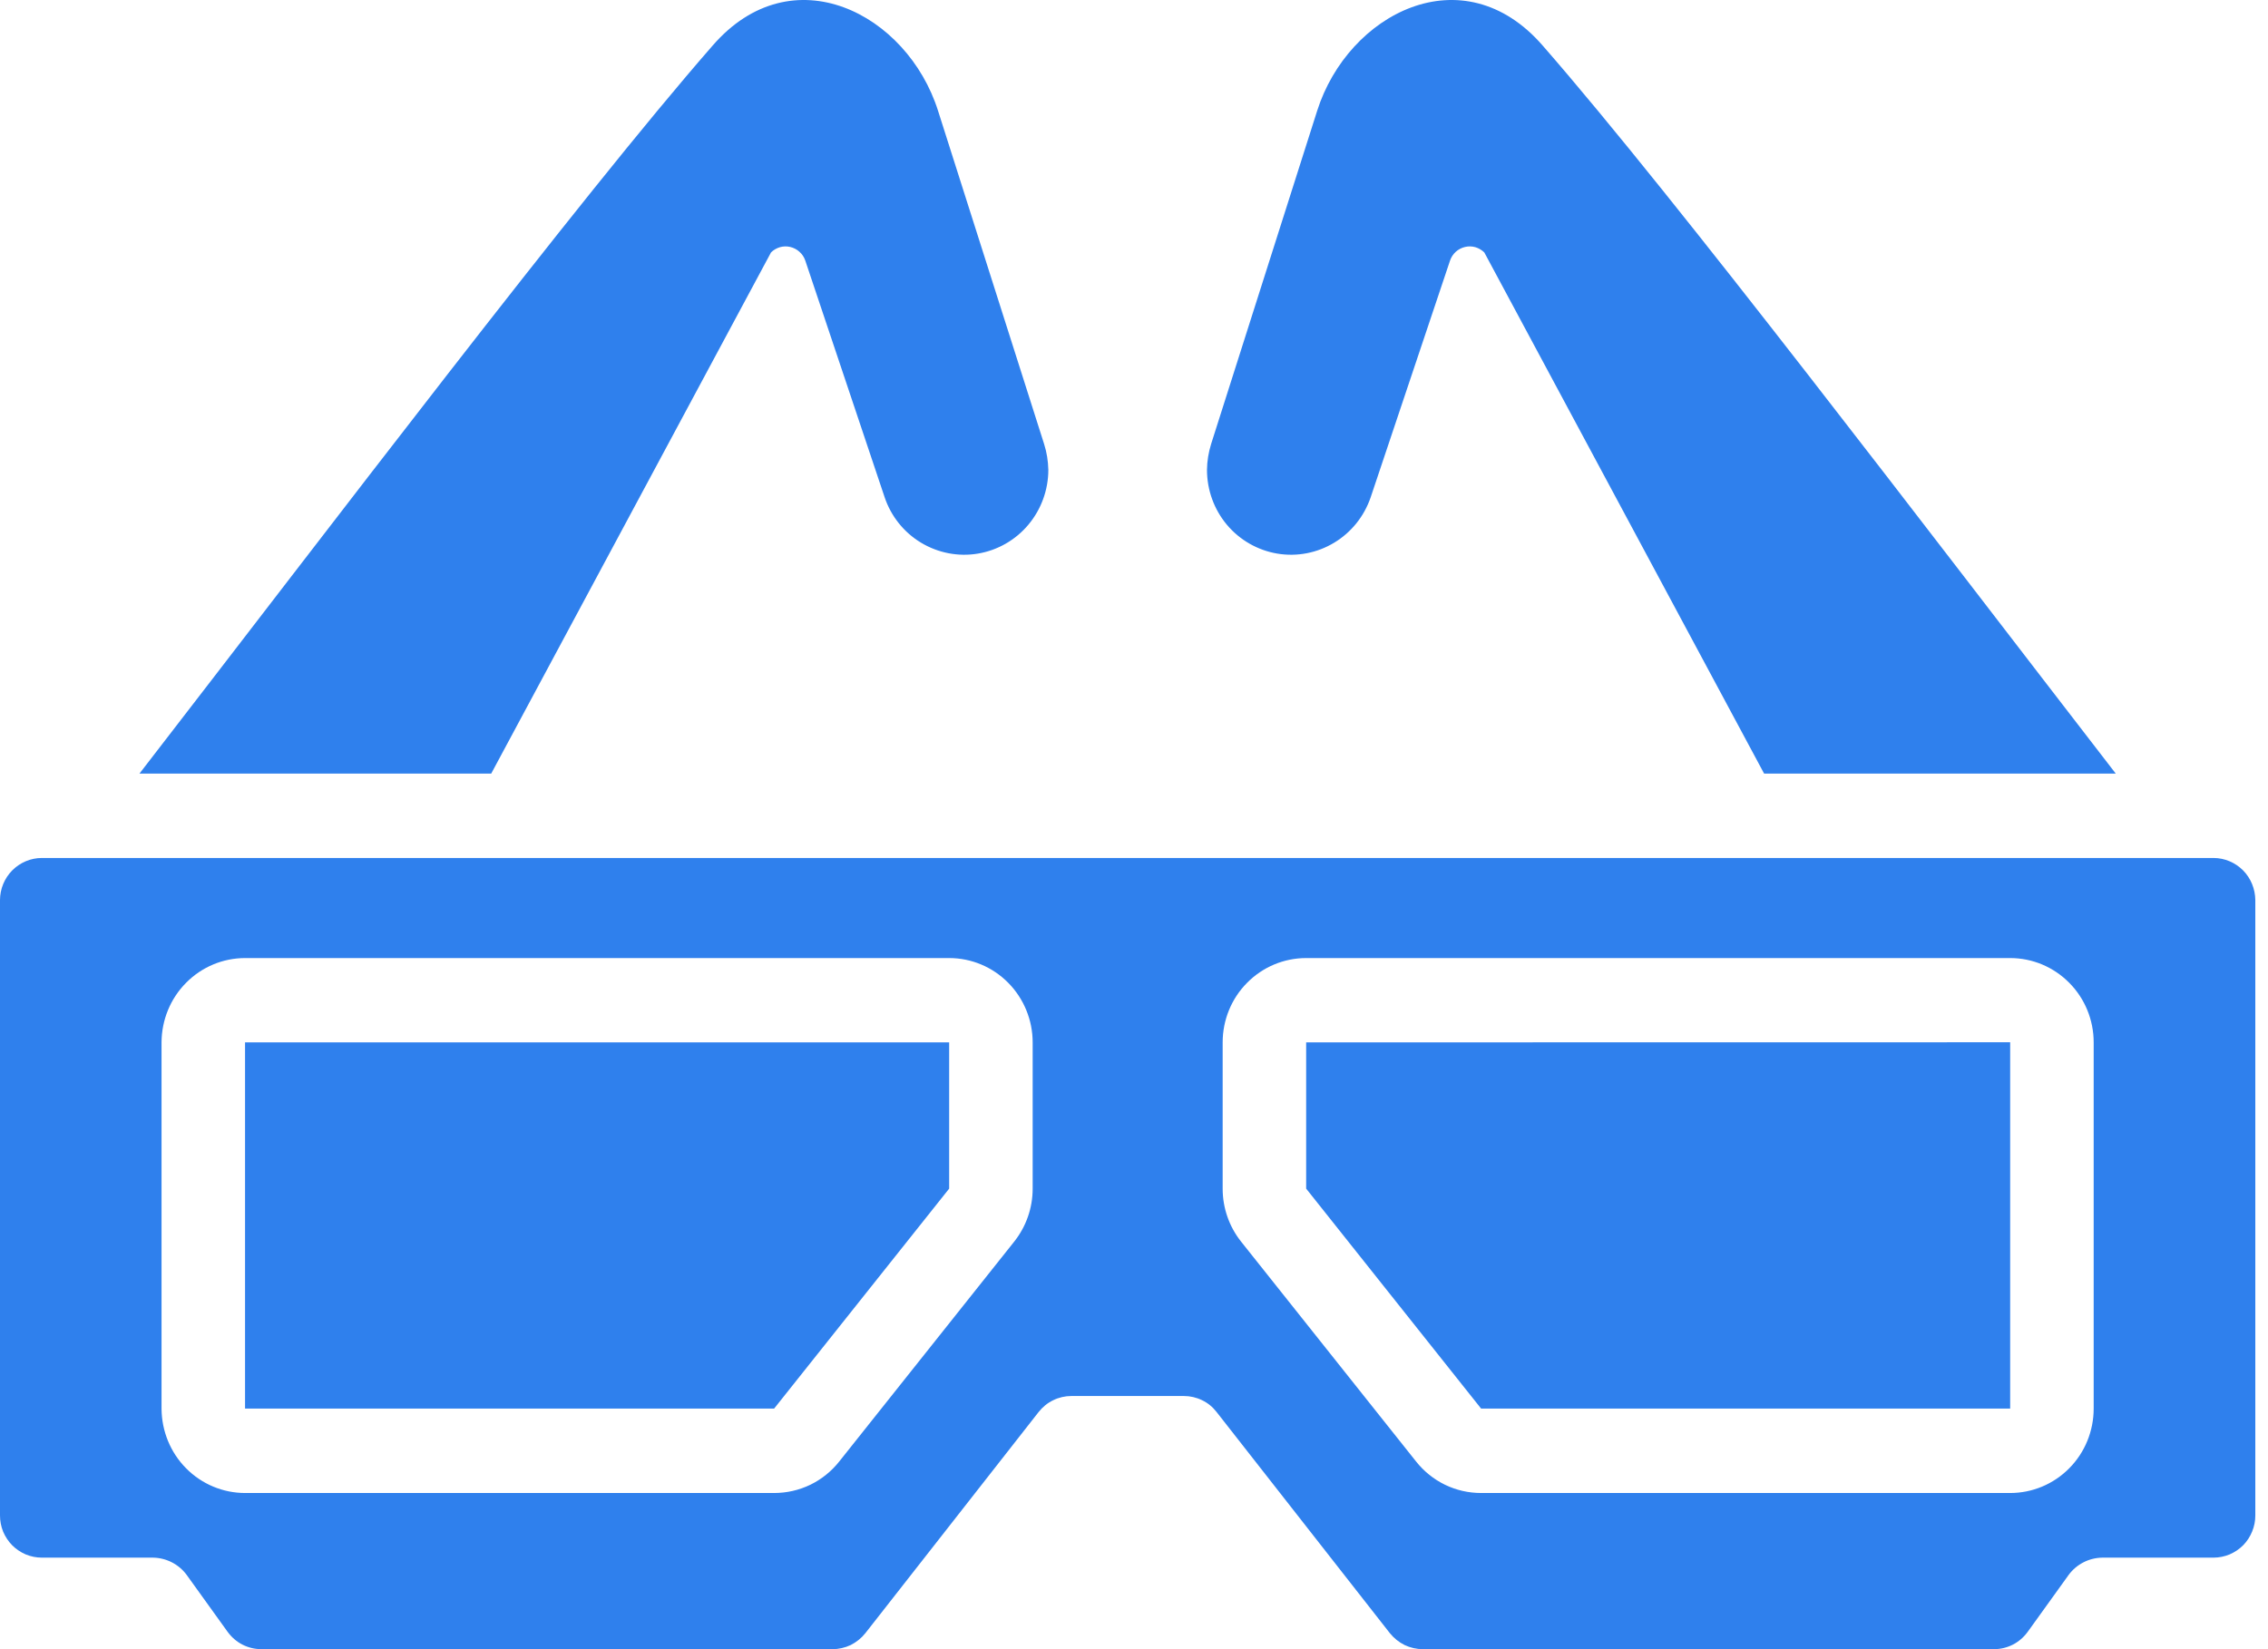 <svg width="22" height="16" viewBox="0 0 22 16" fill="none" xmlns="http://www.w3.org/2000/svg">
<path d="M10.169 4.558C10.169 4.753 10.1 4.942 9.975 5.091C9.85 5.24 9.677 5.339 9.486 5.371C9.296 5.403 9.1 5.365 8.934 5.265C8.768 5.165 8.643 5.009 8.581 4.824L7.811 2.527C7.8 2.495 7.781 2.466 7.755 2.443C7.73 2.42 7.699 2.404 7.666 2.396C7.633 2.388 7.598 2.389 7.566 2.398C7.533 2.408 7.503 2.425 7.479 2.449L4.765 7.505H1.353C3.201 5.114 5.611 1.933 6.912 0.443C7.685 -0.449 8.8 0.132 9.099 1.074L10.128 4.308C10.154 4.389 10.167 4.473 10.169 4.558Z" fill="#2F80ED"/>
<path d="M20.523 7.505H17.112L14.398 2.449C14.373 2.425 14.344 2.408 14.311 2.398C14.278 2.389 14.244 2.388 14.211 2.396C14.177 2.404 14.147 2.42 14.121 2.443C14.096 2.466 14.077 2.495 14.066 2.527L13.296 4.824C13.233 5.009 13.108 5.165 12.942 5.265C12.777 5.365 12.581 5.403 12.39 5.371C12.2 5.339 12.026 5.24 11.901 5.091C11.776 4.942 11.708 4.753 11.708 4.558C11.709 4.473 11.723 4.389 11.748 4.308L12.777 1.074C13.077 0.132 14.191 -0.449 14.965 0.443C16.265 1.933 18.676 5.114 20.523 7.505Z" fill="#2F80ED"/>
<path d="M21.472 8.324H0.405C0.298 8.324 0.195 8.368 0.119 8.444C0.043 8.521 0 8.625 2.42798e-06 8.733V14.702C-0 14.756 0.01 14.809 0.03 14.859C0.051 14.909 0.081 14.954 0.118 14.992C0.156 15.03 0.201 15.06 0.25 15.081C0.299 15.101 0.352 15.112 0.405 15.112H1.483C1.547 15.113 1.609 15.128 1.666 15.157C1.723 15.186 1.773 15.228 1.811 15.28L2.208 15.832C2.246 15.884 2.295 15.927 2.352 15.956C2.409 15.985 2.472 16 2.536 16H8.074C8.136 16 8.196 15.986 8.252 15.96C8.307 15.932 8.356 15.893 8.394 15.845L10.075 13.699C10.113 13.651 10.161 13.611 10.216 13.585C10.27 13.558 10.331 13.544 10.391 13.544H11.485C11.546 13.544 11.606 13.558 11.661 13.585C11.716 13.611 11.764 13.651 11.801 13.699L13.482 15.845C13.521 15.893 13.569 15.932 13.625 15.96C13.68 15.986 13.741 16 13.803 16H19.341C19.405 16 19.468 15.985 19.525 15.956C19.582 15.927 19.631 15.884 19.669 15.832L20.066 15.28C20.104 15.228 20.154 15.186 20.211 15.157C20.267 15.128 20.33 15.113 20.394 15.112H21.472C21.525 15.112 21.578 15.101 21.627 15.081C21.676 15.06 21.721 15.03 21.759 14.992C21.796 14.954 21.826 14.909 21.846 14.859C21.867 14.809 21.877 14.756 21.877 14.702V8.733C21.876 8.625 21.834 8.521 21.758 8.444C21.682 8.368 21.579 8.324 21.472 8.324ZM10.017 11.533C10.017 11.719 9.954 11.9 9.838 12.046L8.141 14.179C8.065 14.275 7.969 14.352 7.86 14.405C7.75 14.458 7.63 14.485 7.509 14.485H2.378C2.163 14.485 1.957 14.399 1.805 14.245C1.653 14.092 1.568 13.883 1.567 13.666V10.113C1.568 9.896 1.653 9.688 1.805 9.535C1.957 9.381 2.163 9.295 2.378 9.295H9.207C9.422 9.295 9.628 9.381 9.78 9.535C9.931 9.688 10.017 9.896 10.017 10.113V11.533ZM20.309 13.666C20.309 13.883 20.224 14.092 20.072 14.245C19.92 14.399 19.714 14.485 19.499 14.485H14.367C14.246 14.485 14.127 14.458 14.017 14.405C13.908 14.352 13.812 14.275 13.736 14.179L12.038 12.045C11.923 11.9 11.86 11.719 11.86 11.533V10.113C11.86 9.896 11.945 9.688 12.097 9.535C12.249 9.381 12.455 9.295 12.67 9.295H19.499C19.714 9.295 19.92 9.381 20.072 9.535C20.224 9.688 20.309 9.896 20.309 10.113V13.666Z" fill="#2F80ED"/>
<path d="M2.377 13.666H7.509L9.207 11.532V10.113H2.377V13.666Z" fill="#2F80ED"/>
<path d="M12.67 11.532L14.367 13.666H19.499V10.112L12.67 10.113V11.532Z" fill="#2F80ED"/>
</svg>
